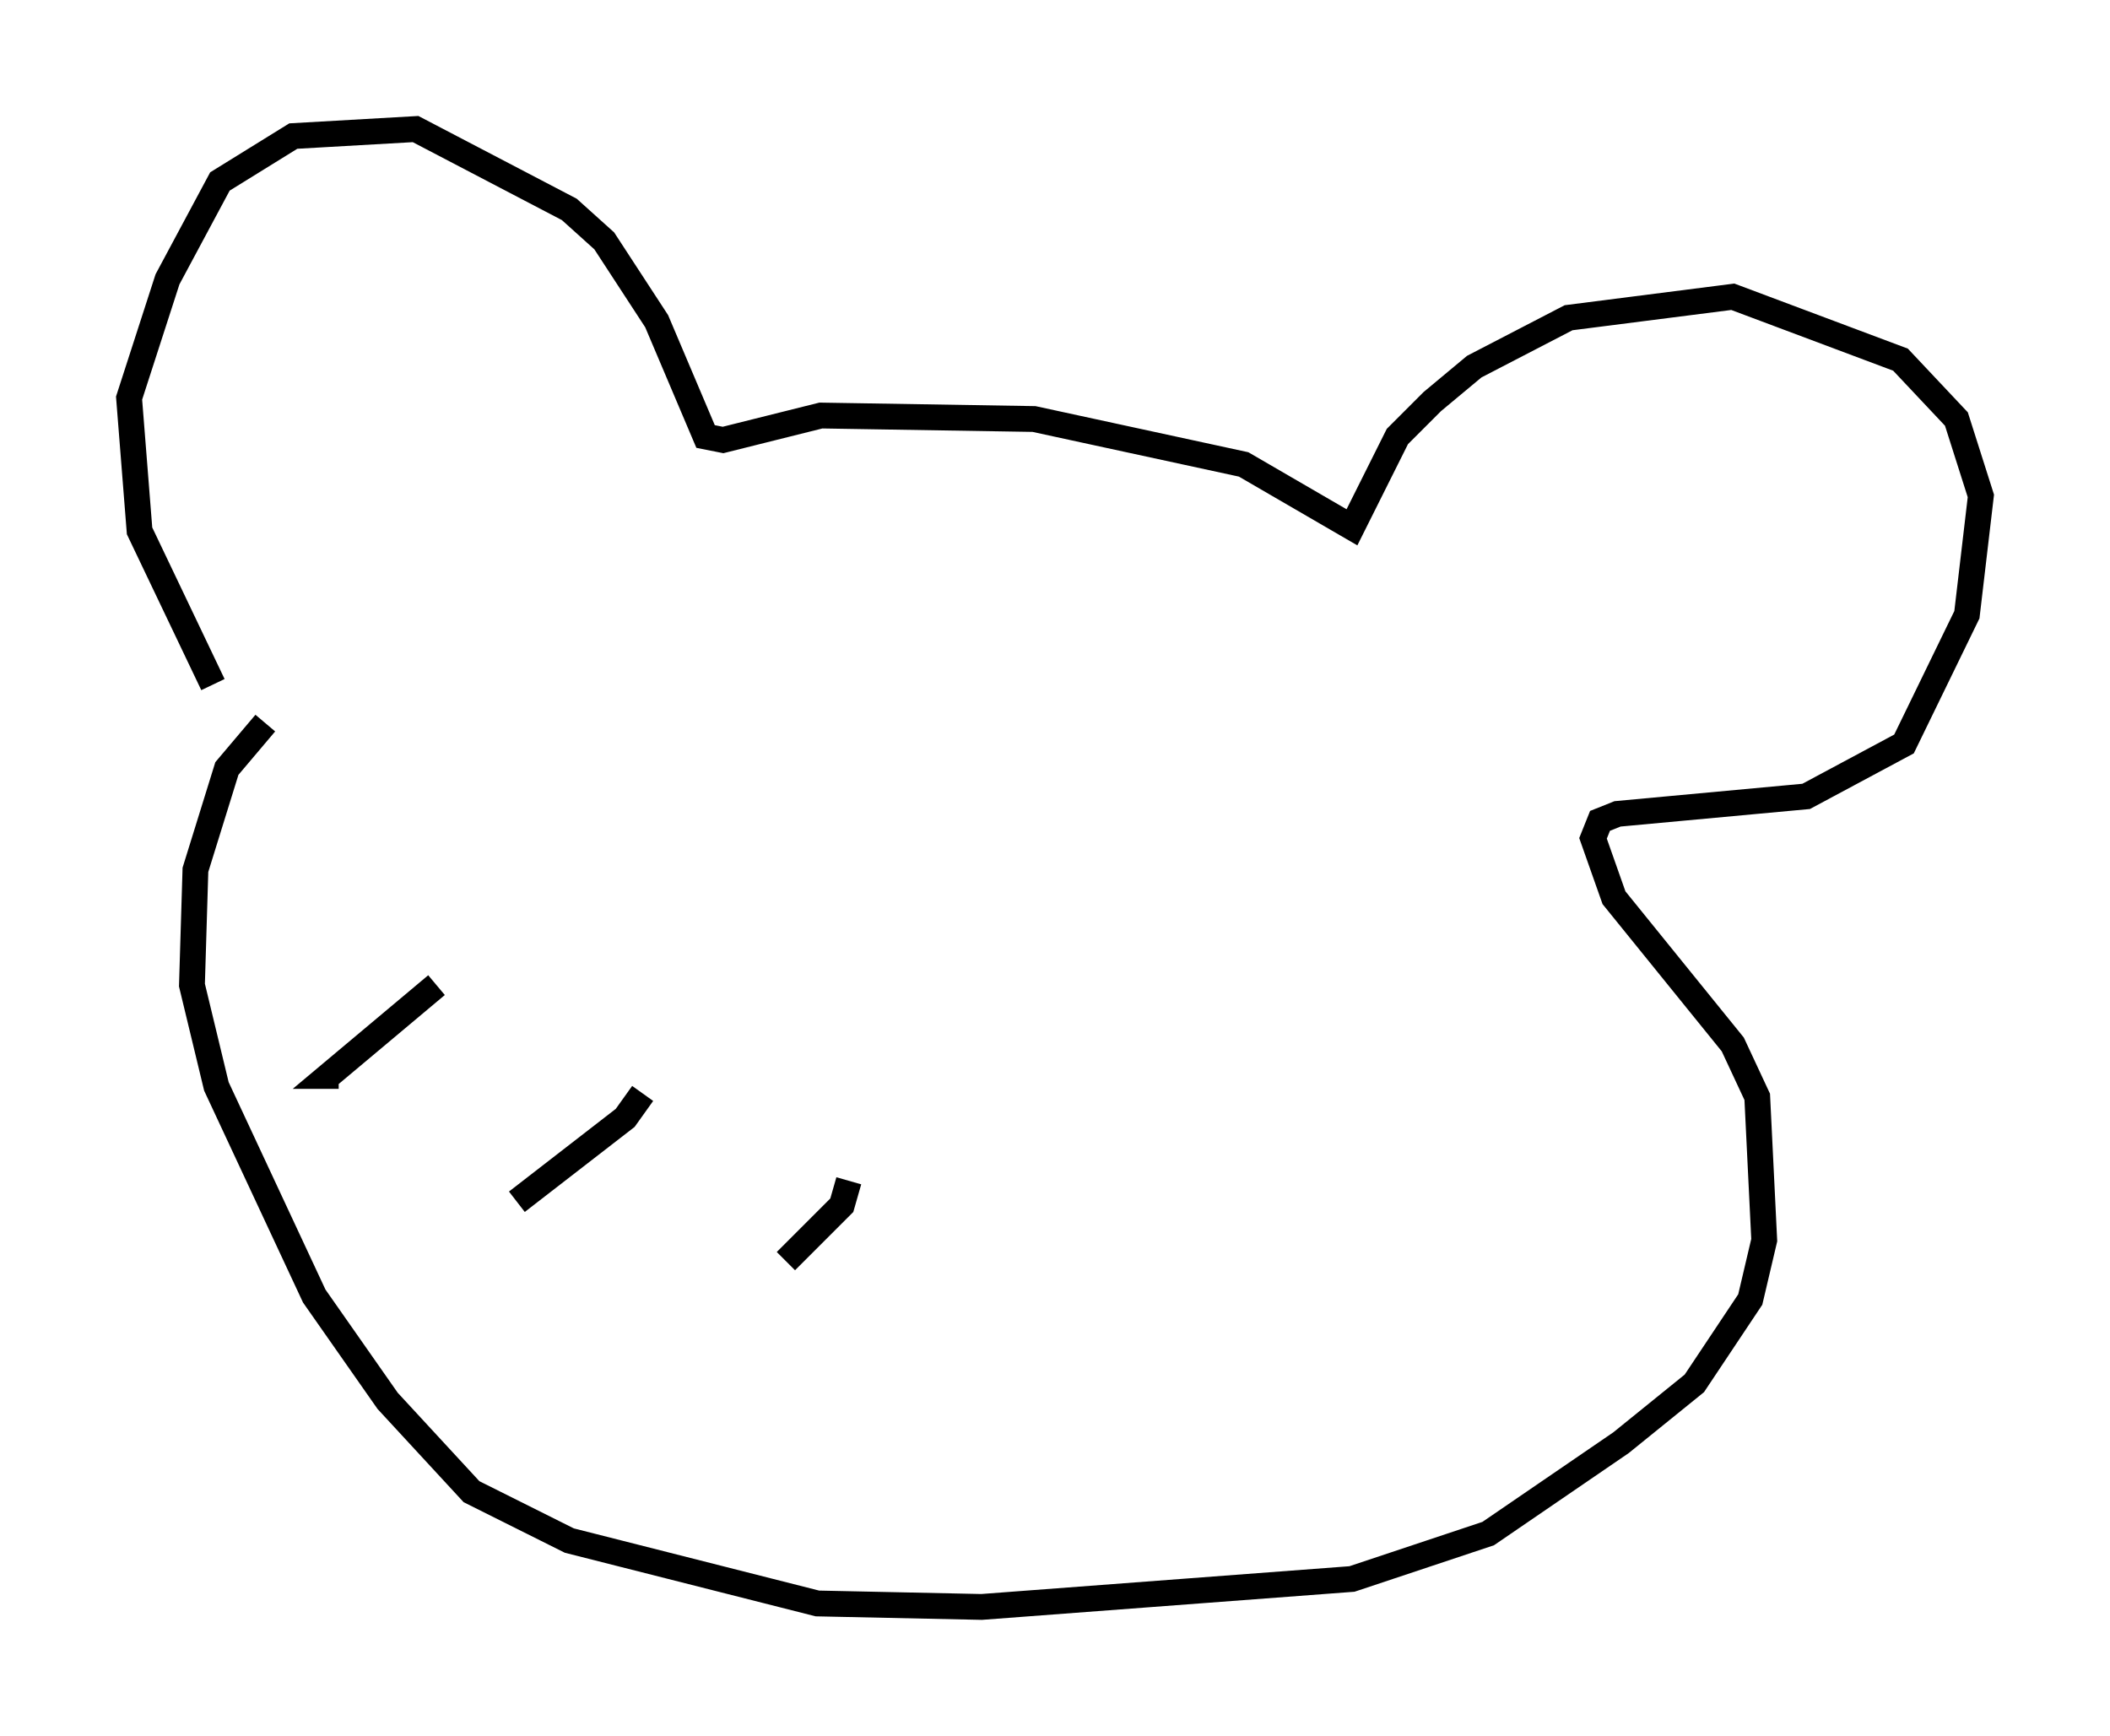 <?xml version="1.0" encoding="utf-8" ?>
<svg baseProfile="full" height="67.239" version="1.1" width="81.718" xmlns="http://www.w3.org/2000/svg" xmlns:ev="http://www.w3.org/2001/xml-events" xmlns:xlink="http://www.w3.org/1999/xlink"><defs /><rect fill="white" height="67.239" width="81.718" x="0" y="0" /><path d="M9.33, 27.598 m-1.083, -1.083 l-2.842, -5.954 -0.406, -5.142 l1.488, -4.601 2.03, -3.789 l2.842, -1.759 4.736, -0.271 l5.954, 3.112 1.353, 1.218 l2.03, 3.112 1.894, 4.465 l0.677, 0.135 3.789, -0.947 l8.254, 0.135 8.119, 1.759 l4.195, 2.436 1.759, -3.518 l1.353, -1.353 1.624, -1.353 l3.654, -1.894 6.36, -0.812 l6.495, 2.436 2.165, 2.3 l0.947, 2.977 -0.541, 4.601 l-2.436, 5.007 -3.789, 2.03 l-7.307, 0.677 -0.677, 0.271 l-0.271, 0.677 0.812, 2.3 l4.601, 5.683 0.947, 2.03 l0.271, 5.548 -0.541, 2.3 l-2.165, 3.248 -2.842, 2.3 l-5.142, 3.518 -5.277, 1.759 l-14.344, 1.083 -6.36, -0.135 l-9.607, -2.436 -3.789, -1.894 l-3.248, -3.518 -2.842, -4.059 l-3.789, -8.119 -0.947, -3.924 l0.135, -4.465 1.218, -3.924 l1.488, -1.759 m6.631, 10.149 l-4.195, 3.518 0.406, 0.0 m11.773, 0.677 l-0.677, 0.947 -4.195, 3.248 m12.855, -0.812 l-0.271, 0.947 -2.165, 2.165 " fill="none" stroke="black" stroke-width="1" /></svg>